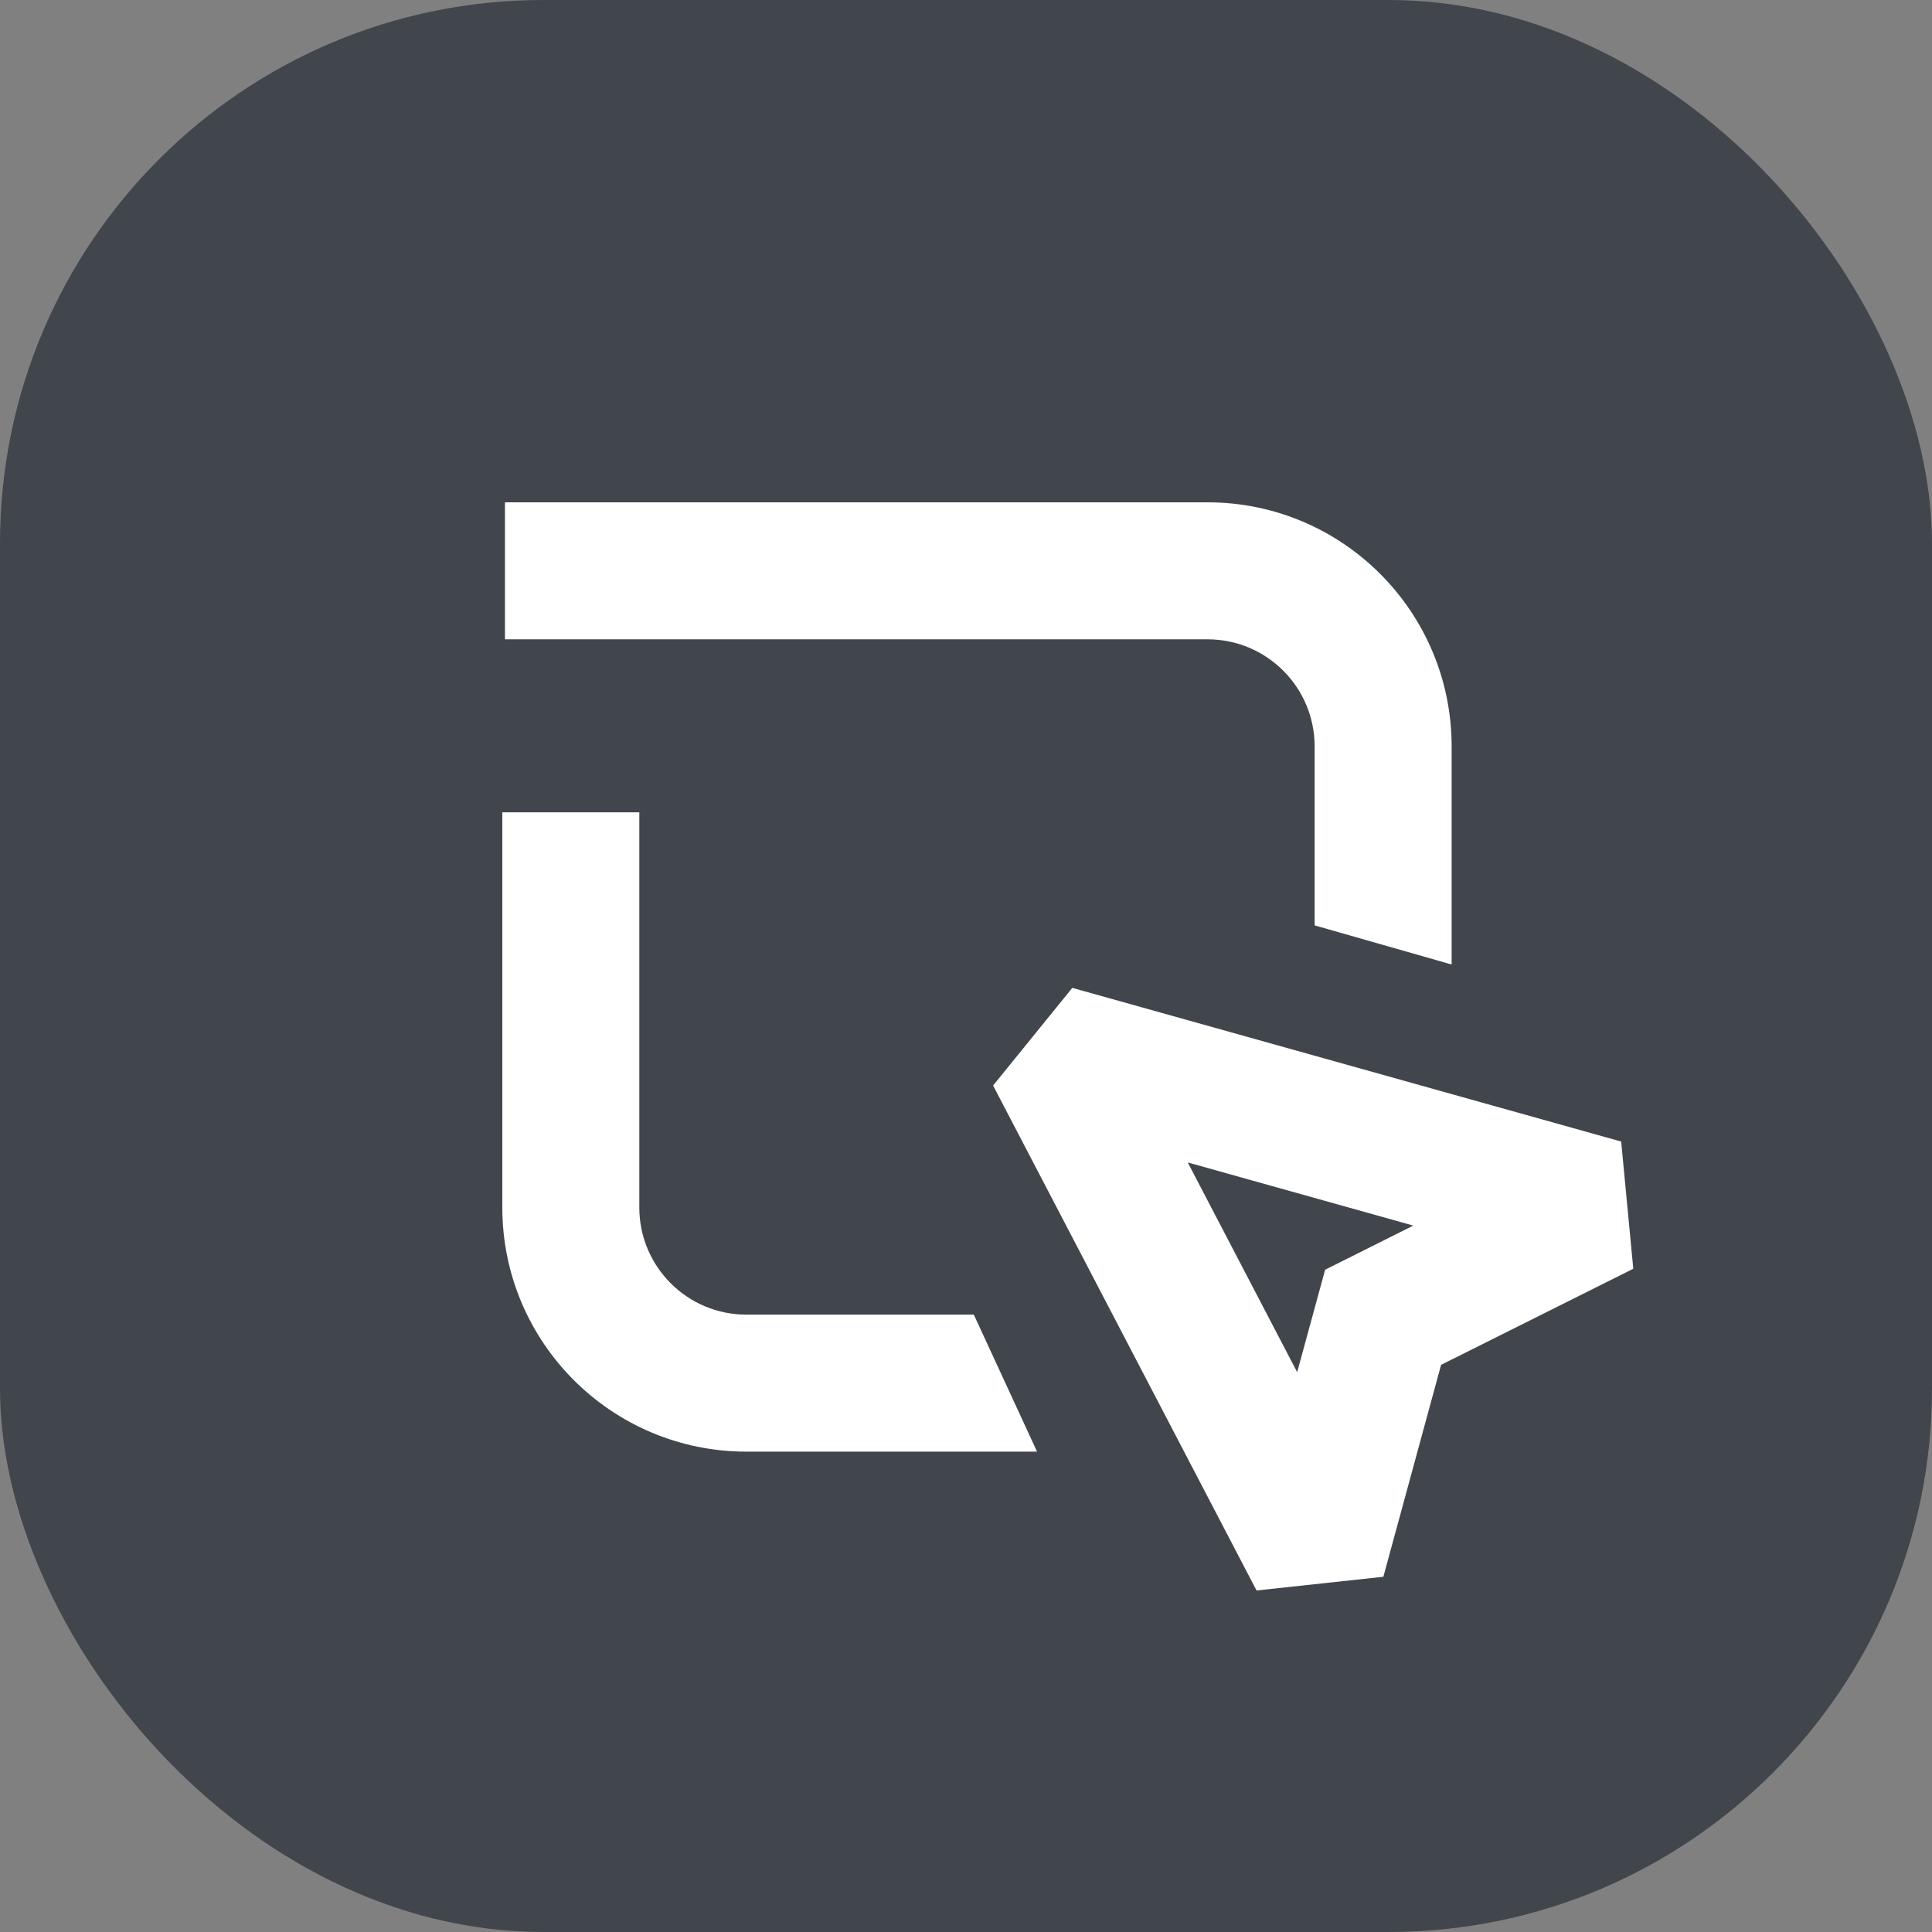 <svg width="44" height="44" viewBox="0 0 44 44" fill="none" xmlns="http://www.w3.org/2000/svg">
<rect x="0" y="0" width="44" height="44" fill="#808080" stroke="none"/>
<rect width="44" height="44" rx="12.375" fill="#40464C"/>
<path fill-rule="evenodd" clip-rule="evenodd" d="M11.44 27.5V18.5H14.56V27.5C14.56 28.848 15.652 29.94 17 29.94H22.178L23.618 33.06H17C13.929 33.06 11.44 30.571 11.44 27.5ZM29.94 17C29.94 15.652 28.848 14.56 27.5 14.56H11.5V11.44H27.5C30.571 11.44 33.06 13.929 33.06 17V21.966L29.94 21.075V17Z" fill="white"/>
<path d="M36.921 25.998L37.197 28.895L32.82 31.083L31.505 35.91L28.617 36.222L22.617 24.722L24.421 22.498L36.921 25.998ZM29.542 31.25L30.179 28.917L32.187 27.912L27.05 26.474L29.542 31.25Z" fill="white"/>
</svg>
